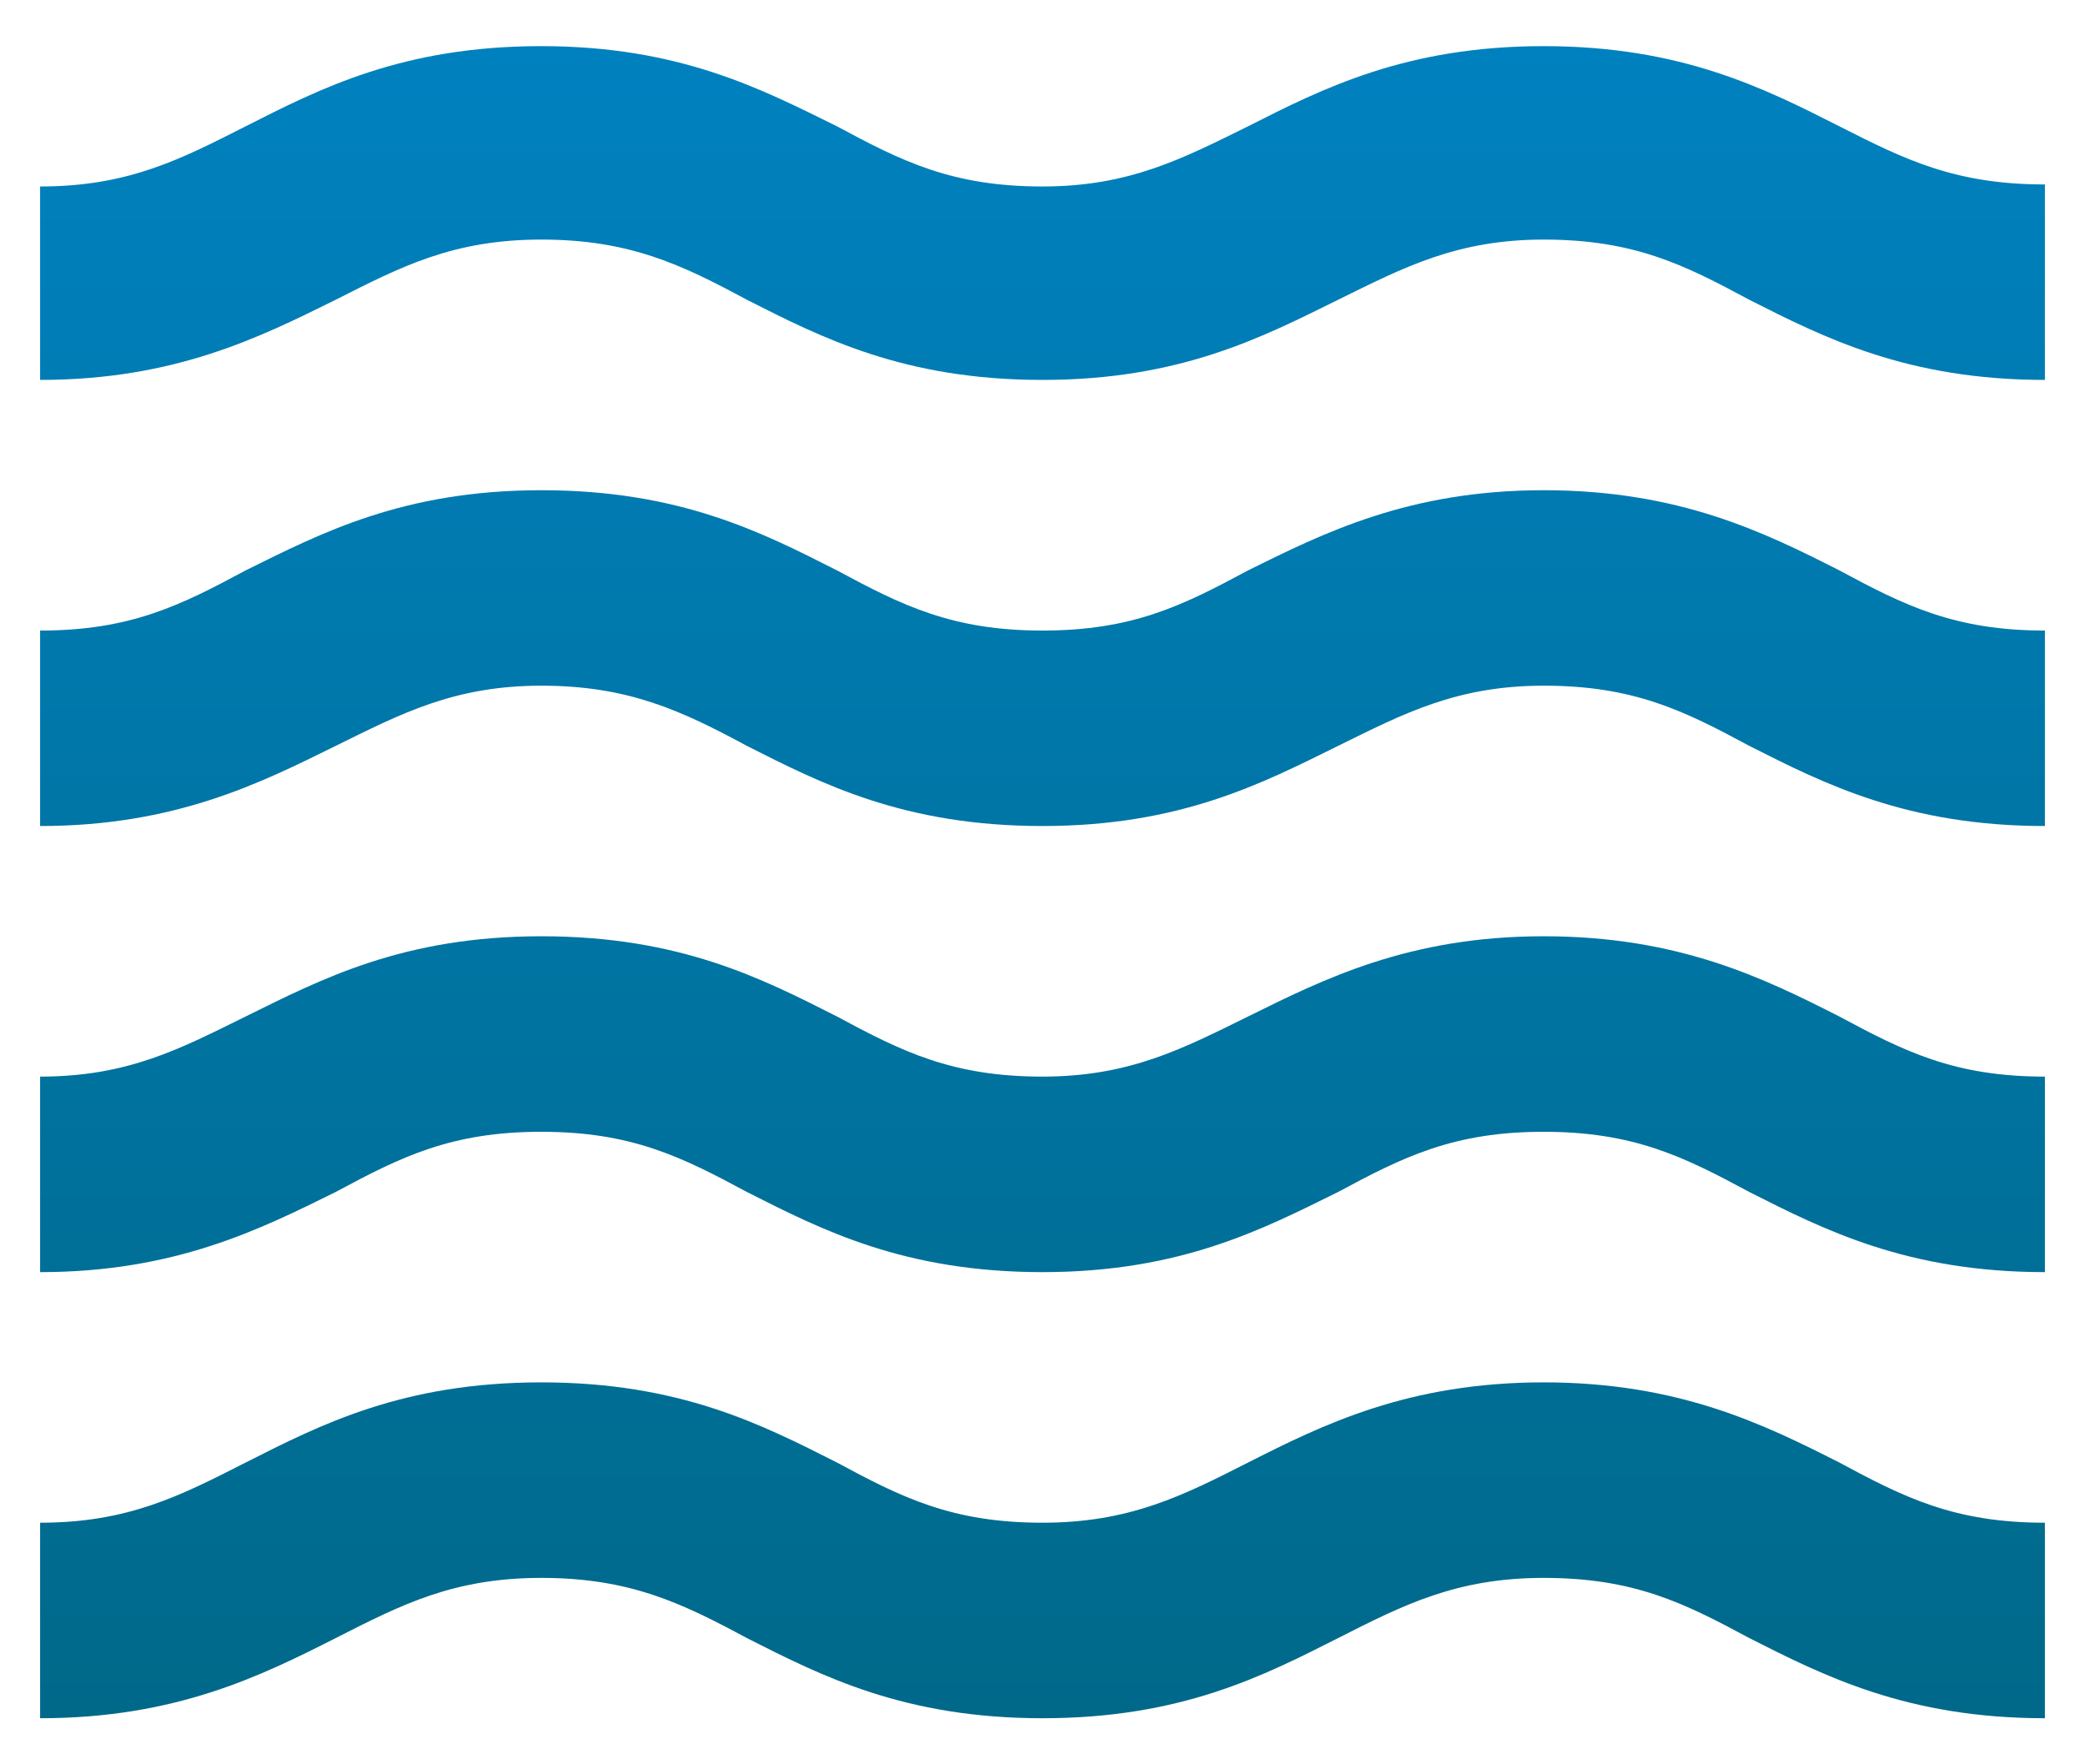 <svg width="39" height="33" viewBox="0 0 39 33" fill="none" xmlns="http://www.w3.org/2000/svg">
<path d="M28.875 25.856C26.344 25.856 24.75 26.644 23.344 27.356C22.125 27.975 21.131 28.481 19.5 28.481C17.812 28.481 16.875 28.013 15.656 27.356C14.25 26.644 12.713 25.856 10.125 25.856C7.537 25.856 6 26.644 4.594 27.356C3.375 27.975 2.4 28.481 0.75 28.481V32.138C3.281 32.138 4.875 31.35 6.281 30.638C7.5 30.019 8.475 29.513 10.125 29.513C11.775 29.513 12.75 29.981 13.969 30.638C15.375 31.35 16.913 32.138 19.5 32.138C22.087 32.138 23.625 31.35 25.031 30.638C26.25 30.019 27.244 29.513 28.875 29.513C30.562 29.513 31.5 29.981 32.719 30.638C34.125 31.35 35.681 32.138 38.25 32.138V28.481C36.562 28.481 35.625 28.013 34.406 27.356C33 26.644 31.406 25.856 28.875 25.856ZM28.875 17.512C26.344 17.512 24.75 18.319 23.344 19.013C22.125 19.613 21.131 20.137 19.5 20.137C17.812 20.137 16.875 19.669 15.656 19.013C14.25 18.3 12.713 17.512 10.125 17.512C7.537 17.512 6 18.319 4.594 19.013C3.375 19.613 2.4 20.137 0.75 20.137V23.794C3.281 23.794 4.875 22.988 6.281 22.294C7.5 21.638 8.438 21.169 10.125 21.169C11.812 21.169 12.75 21.638 13.969 22.294C15.375 23.006 16.913 23.794 19.5 23.794C22.087 23.794 23.625 22.988 25.031 22.294C26.25 21.638 27.188 21.169 28.875 21.169C30.562 21.169 31.5 21.638 32.719 22.294C34.125 23.006 35.681 23.794 38.25 23.794V20.137C36.562 20.137 35.625 19.669 34.406 19.013C33 18.3 31.406 17.512 28.875 17.512ZM34.406 2.363C33 1.65 31.444 0.863 28.875 0.863C26.306 0.863 24.75 1.65 23.344 2.363C22.125 2.963 21.131 3.488 19.5 3.488C17.812 3.488 16.875 3.019 15.656 2.363C14.25 1.669 12.713 0.863 10.125 0.863C7.537 0.863 6 1.65 4.594 2.363C3.375 2.981 2.4 3.488 0.75 3.488V7.106C3.281 7.106 4.875 6.3 6.281 5.606C7.5 4.988 8.475 4.481 10.125 4.481C11.775 4.481 12.75 4.95 13.969 5.606C15.375 6.319 16.913 7.106 19.5 7.106C22.087 7.106 23.625 6.3 25.031 5.606C26.25 5.006 27.244 4.481 28.875 4.481C30.562 4.481 31.5 4.95 32.719 5.606C34.125 6.319 35.681 7.106 38.25 7.106V3.45C36.562 3.45 35.625 2.981 34.406 2.363ZM28.875 9.169C26.344 9.169 24.75 9.975 23.344 10.669C22.125 11.325 21.188 11.794 19.5 11.794C17.812 11.794 16.875 11.325 15.656 10.669C14.25 9.956 12.713 9.169 10.125 9.169C7.537 9.169 6 9.975 4.594 10.669C3.375 11.325 2.438 11.794 0.75 11.794V15.45C3.281 15.45 4.875 14.644 6.281 13.95C7.5 13.35 8.494 12.825 10.125 12.825C11.756 12.825 12.75 13.294 13.969 13.95C15.375 14.662 16.913 15.45 19.5 15.45C22.087 15.45 23.625 14.644 25.031 13.95C26.25 13.35 27.244 12.825 28.875 12.825C30.562 12.825 31.5 13.294 32.719 13.95C34.125 14.662 35.681 15.45 38.25 15.45V11.794C36.562 11.794 35.625 11.325 34.406 10.669C33 9.956 31.406 9.169 28.875 9.169Z" fill="url(#paint0_linear_274_2487)"/>
<defs>
<linearGradient id="paint0_linear_274_2487" x1="19.5" y1="0.863" x2="19.5" y2="32.138" gradientUnits="userSpaceOnUse">
<stop stop-color="#0081BF"/>
<stop offset="1" stop-color="#00698A"/>
</linearGradient>
</defs>
</svg>
